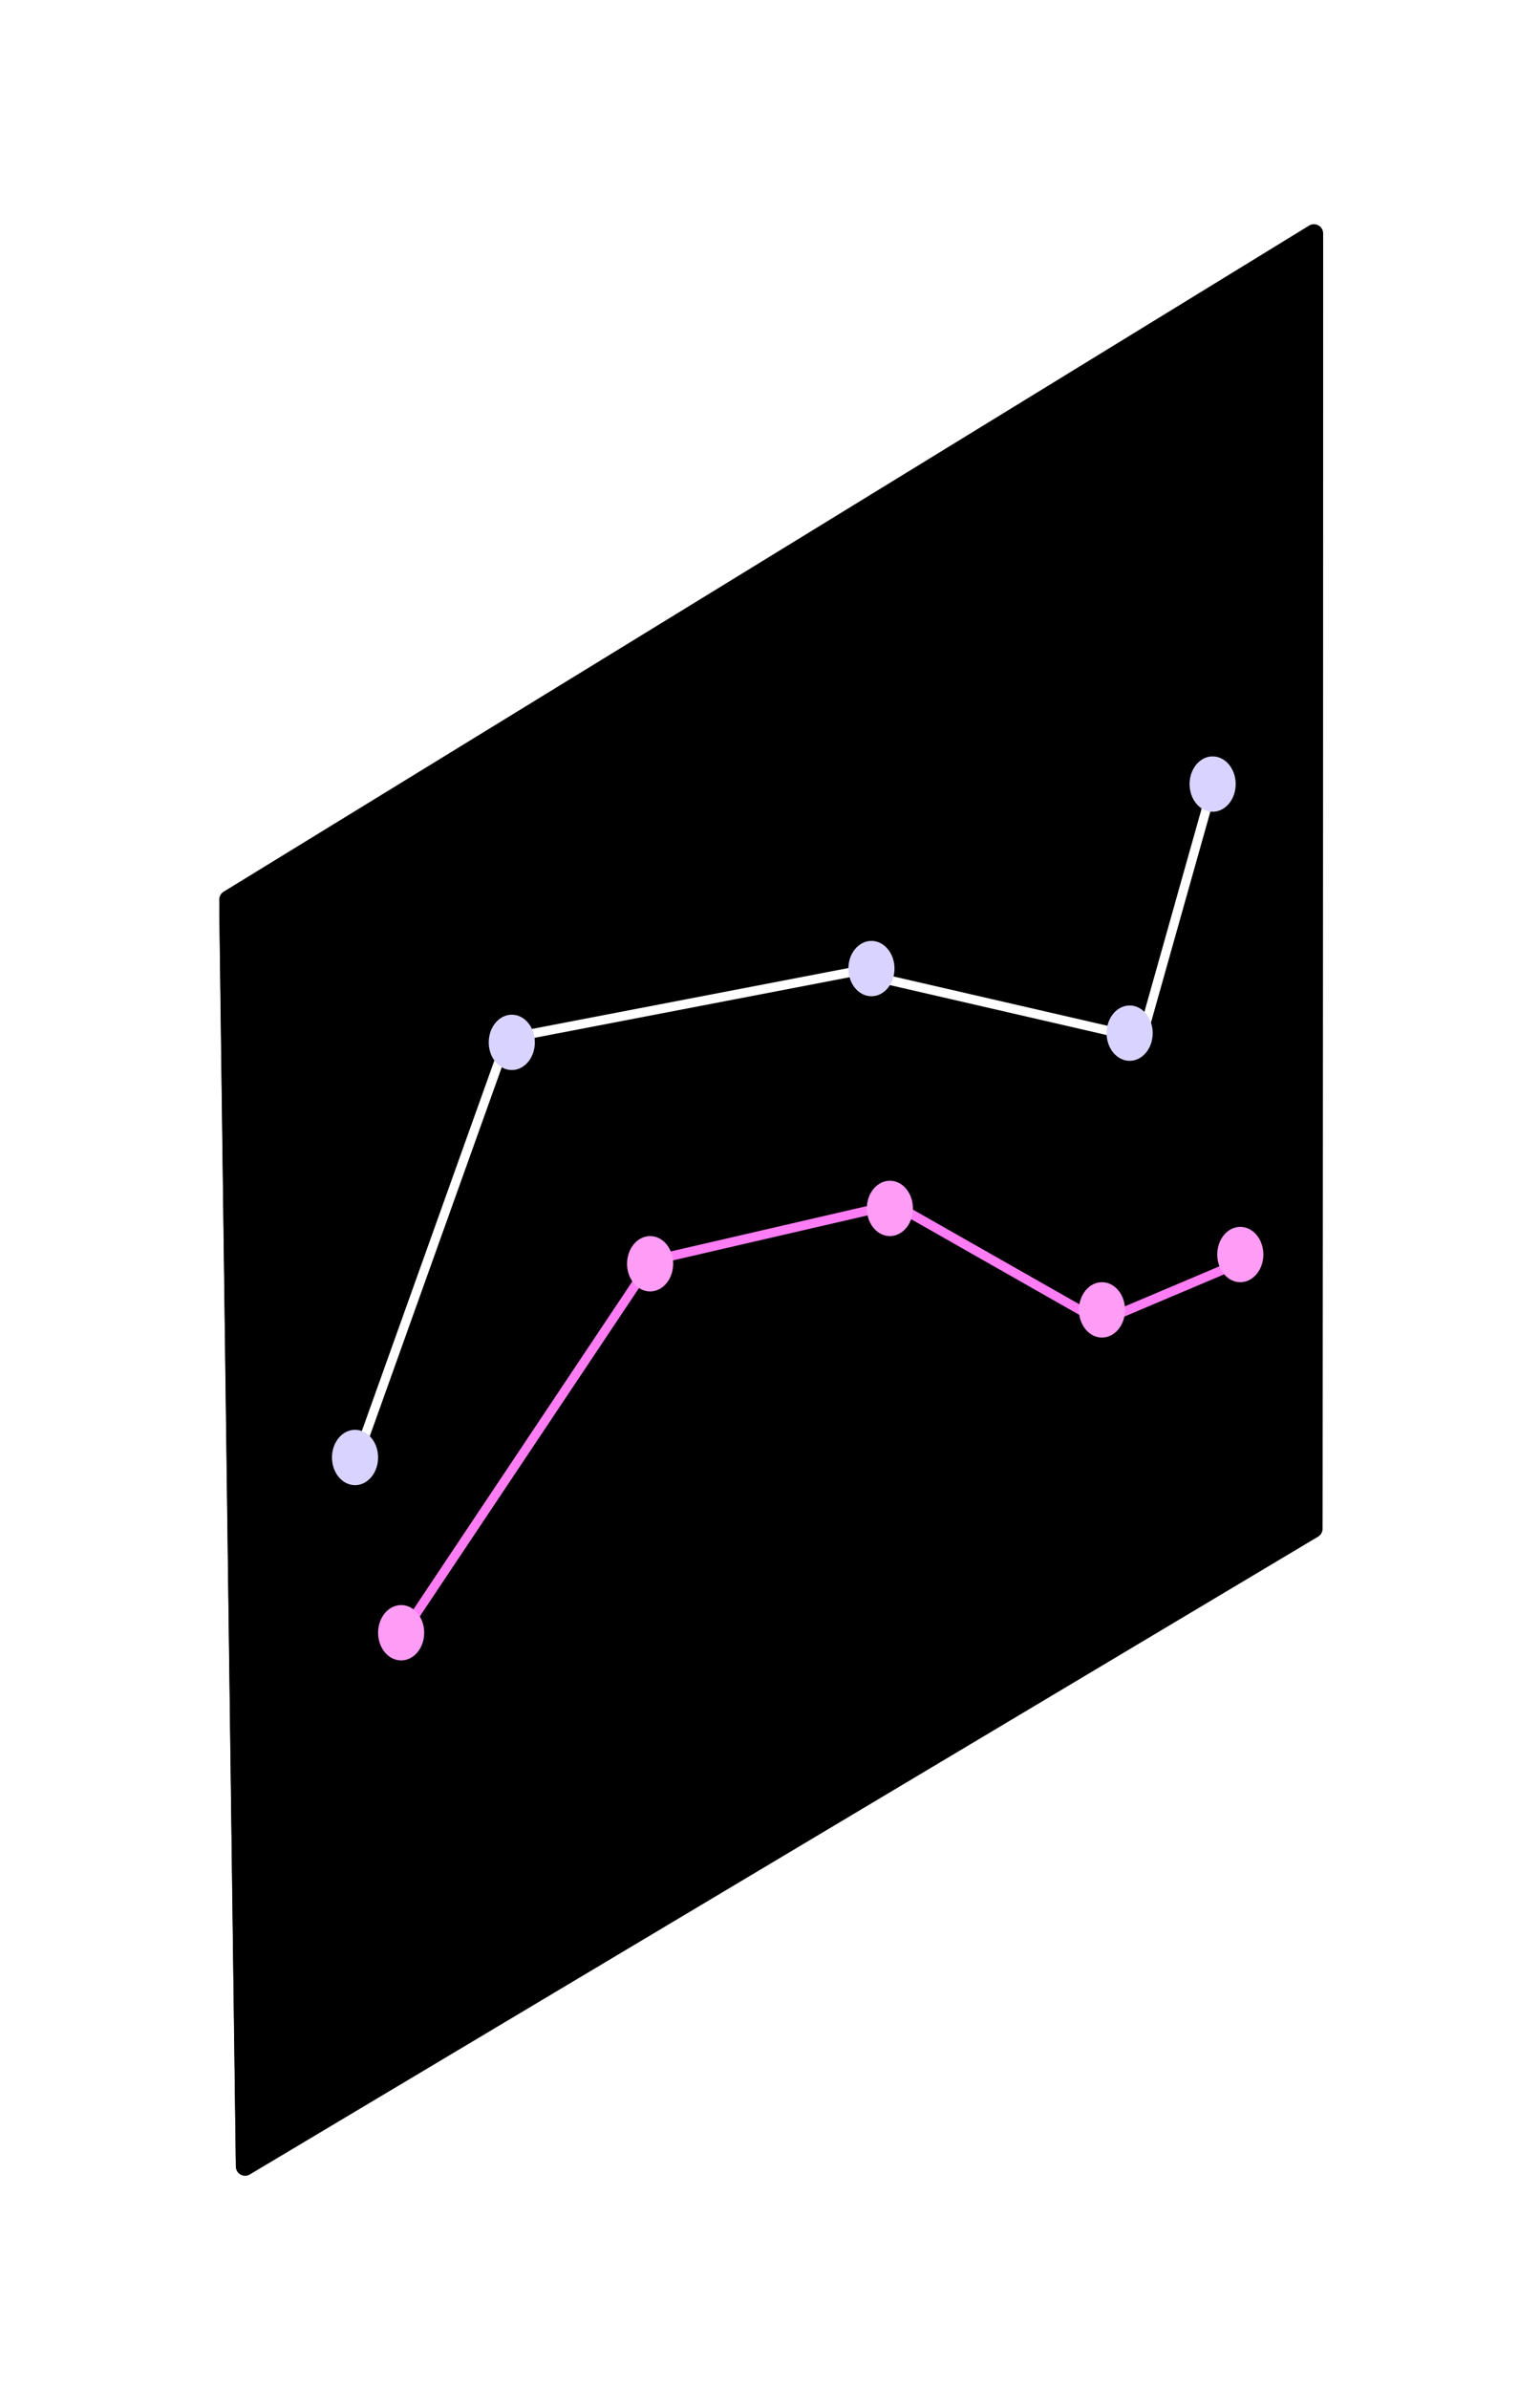 <?xml version="1.0" encoding="UTF-8"?>
<svg width="167px" height="259px" viewBox="0 0 167 259" version="1.1" xmlns="http://www.w3.org/2000/svg" xmlns:xlink="http://www.w3.org/1999/xlink">
    <title>折线图</title>
    <defs>
        <path d="M0.484,73.145 L118.192,0.935 C118.663,0.646 119.278,0.793 119.567,1.264 C119.664,1.422 119.715,1.603 119.715,1.788 L119.652,141.208 C119.652,141.56 119.467,141.886 119.164,142.066 L3.317,211.21 C2.843,211.493 2.229,211.338 1.946,210.864 C1.856,210.713 1.807,210.541 1.804,210.365 L0.007,74.011 C0.003,73.658 0.184,73.33 0.484,73.145 Z" id="path-1"></path>
        <filter x="-29.2%" y="-16.0%" width="158.5%" height="133.0%" filterUnits="objectBoundingBox" id="filter-2">
            <feMorphology radius="0.5" operator="erode" in="SourceAlpha" result="shadowSpreadOuter1"></feMorphology>
            <feOffset dx="0" dy="1" in="shadowSpreadOuter1" result="shadowOffsetOuter1"></feOffset>
            <feGaussianBlur stdDeviation="12" in="shadowOffsetOuter1" result="shadowBlurOuter1"></feGaussianBlur>
            <feComposite in="shadowBlurOuter1" in2="SourceAlpha" operator="out" result="shadowBlurOuter1"></feComposite>
            <feColorMatrix values="0 0 0 0 0   0 0 0 0 0   0 0 0 0 0  0 0 0 0.1 0" type="matrix" in="shadowBlurOuter1"></feColorMatrix>
        </filter>
        <filter x="-20.9%" y="-11.3%" width="141.8%" height="123.6%" filterUnits="objectBoundingBox" id="filter-3">
            <feGaussianBlur stdDeviation="1" in="SourceAlpha" result="shadowBlurInner1"></feGaussianBlur>
            <feOffset dx="2" dy="-2" in="shadowBlurInner1" result="shadowOffsetInner1"></feOffset>
            <feComposite in="shadowOffsetInner1" in2="SourceAlpha" operator="arithmetic" k2="-1" k3="1" result="shadowInnerInner1"></feComposite>
            <feColorMatrix values="0 0 0 0 1   0 0 0 0 1   0 0 0 0 1  0 0 0 1 0" type="matrix" in="shadowInnerInner1" result="shadowMatrixInner1"></feColorMatrix>
            <feGaussianBlur stdDeviation="1" in="SourceAlpha" result="shadowBlurInner2"></feGaussianBlur>
            <feOffset dx="-2" dy="2" in="shadowBlurInner2" result="shadowOffsetInner2"></feOffset>
            <feComposite in="shadowOffsetInner2" in2="SourceAlpha" operator="arithmetic" k2="-1" k3="1" result="shadowInnerInner2"></feComposite>
            <feColorMatrix values="0 0 0 0 1   0 0 0 0 1   0 0 0 0 1  0 0 0 1 0" type="matrix" in="shadowInnerInner2" result="shadowMatrixInner2"></feColorMatrix>
            <feGaussianBlur stdDeviation="0.5" in="SourceAlpha" result="shadowBlurInner3"></feGaussianBlur>
            <feOffset dx="0" dy="2" in="shadowBlurInner3" result="shadowOffsetInner3"></feOffset>
            <feComposite in="shadowOffsetInner3" in2="SourceAlpha" operator="arithmetic" k2="-1" k3="1" result="shadowInnerInner3"></feComposite>
            <feColorMatrix values="0 0 0 0 0.175   0 0 0 0 0.173   0 0 0 0 0.173  0 0 0 0.442 0" type="matrix" in="shadowInnerInner3" result="shadowMatrixInner3"></feColorMatrix>
            <feMerge>
                <feMergeNode in="shadowMatrixInner1"></feMergeNode>
                <feMergeNode in="shadowMatrixInner2"></feMergeNode>
                <feMergeNode in="shadowMatrixInner3"></feMergeNode>
            </feMerge>
        </filter>
    </defs>
    <g id="📁2022.06二期图表库" stroke="none" stroke-width="1" fill="none" fill-rule="evenodd">
        <animateTransform
            attributeName="transform"
            type="translate"
            values="0, 0; 0, 20; 0, 0"
            dur="10s"
            begin="0s"
            fill="freeze"
            calcMode="linear"
            repeatCount="indefinite"
        />
        <g id="二期-首页banner" transform="translate(-808, -105)">
            <g id="折线图" transform="translate(831.77, 127.519)">
                <g id="矩形备份-6" style="mix-blend-mode: overlay;">
                    <use fill="black" fill-opacity="1" filter="url(#filter-2)" xlink:href="#path-1"></use>
                    <use fill-opacity="0" fill="#FFFFFF" fill-rule="evenodd" xlink:href="#path-1"></use>
                    <use fill="black" fill-opacity="1" filter="url(#filter-3)" xlink:href="#path-1"></use>
                </g>
                <g id="编组-15" transform="translate(12.23, 59.481)">
                    <polyline id="路径-6" stroke="#FFFFFF" points="2.743 76 19 30.569 56.5 23.357 87.81 30.569 96 1.49"></polyline>
                    <ellipse id="椭圆形" fill="#D9D4FF" cx="2.5" cy="76" rx="2.5" ry="3"></ellipse>
                    <ellipse id="椭圆形备份" fill="#D9D4FF" cx="19.5" cy="31" rx="2.5" ry="3"></ellipse>
                    <ellipse id="椭圆形备份-2" fill="#D9D4FF" cx="58.5" cy="23" rx="2.5" ry="3"></ellipse>
                    <ellipse id="椭圆形备份-3" fill="#D9D4FF" cx="86.5" cy="30" rx="2.5" ry="3"></ellipse>
                    <ellipse id="椭圆形备份-4" fill="#D9D4FF" cx="95.5" cy="3" rx="2.5" ry="3"></ellipse>
                </g>
                <g id="编组-19" transform="translate(17.23, 105.481)">
                    <polyline id="路径-7" stroke="#FF7DF4" points="2 50.107 29.683 8.651 56 2.569 78.345 15.276 94 8.651"></polyline>
                    <ellipse id="椭圆形" fill="#FF9DF6" cx="2.5" cy="49" rx="2.5" ry="3"></ellipse>
                    <ellipse id="椭圆形备份-5" fill="#FF9DF6" cx="29.5" cy="9" rx="2.5" ry="3"></ellipse>
                    <ellipse id="椭圆形备份-6" fill="#FF9DF6" cx="55.5" cy="3" rx="2.5" ry="3"></ellipse>
                    <ellipse id="椭圆形备份-7" fill="#FF9DF6" cx="78.5" cy="14" rx="2.5" ry="3"></ellipse>
                    <ellipse id="椭圆形备份-8" fill="#FF9DF6" cx="93.5" cy="8" rx="2.5" ry="3"></ellipse>
                </g>
            </g>
        </g>
    </g>
</svg>
